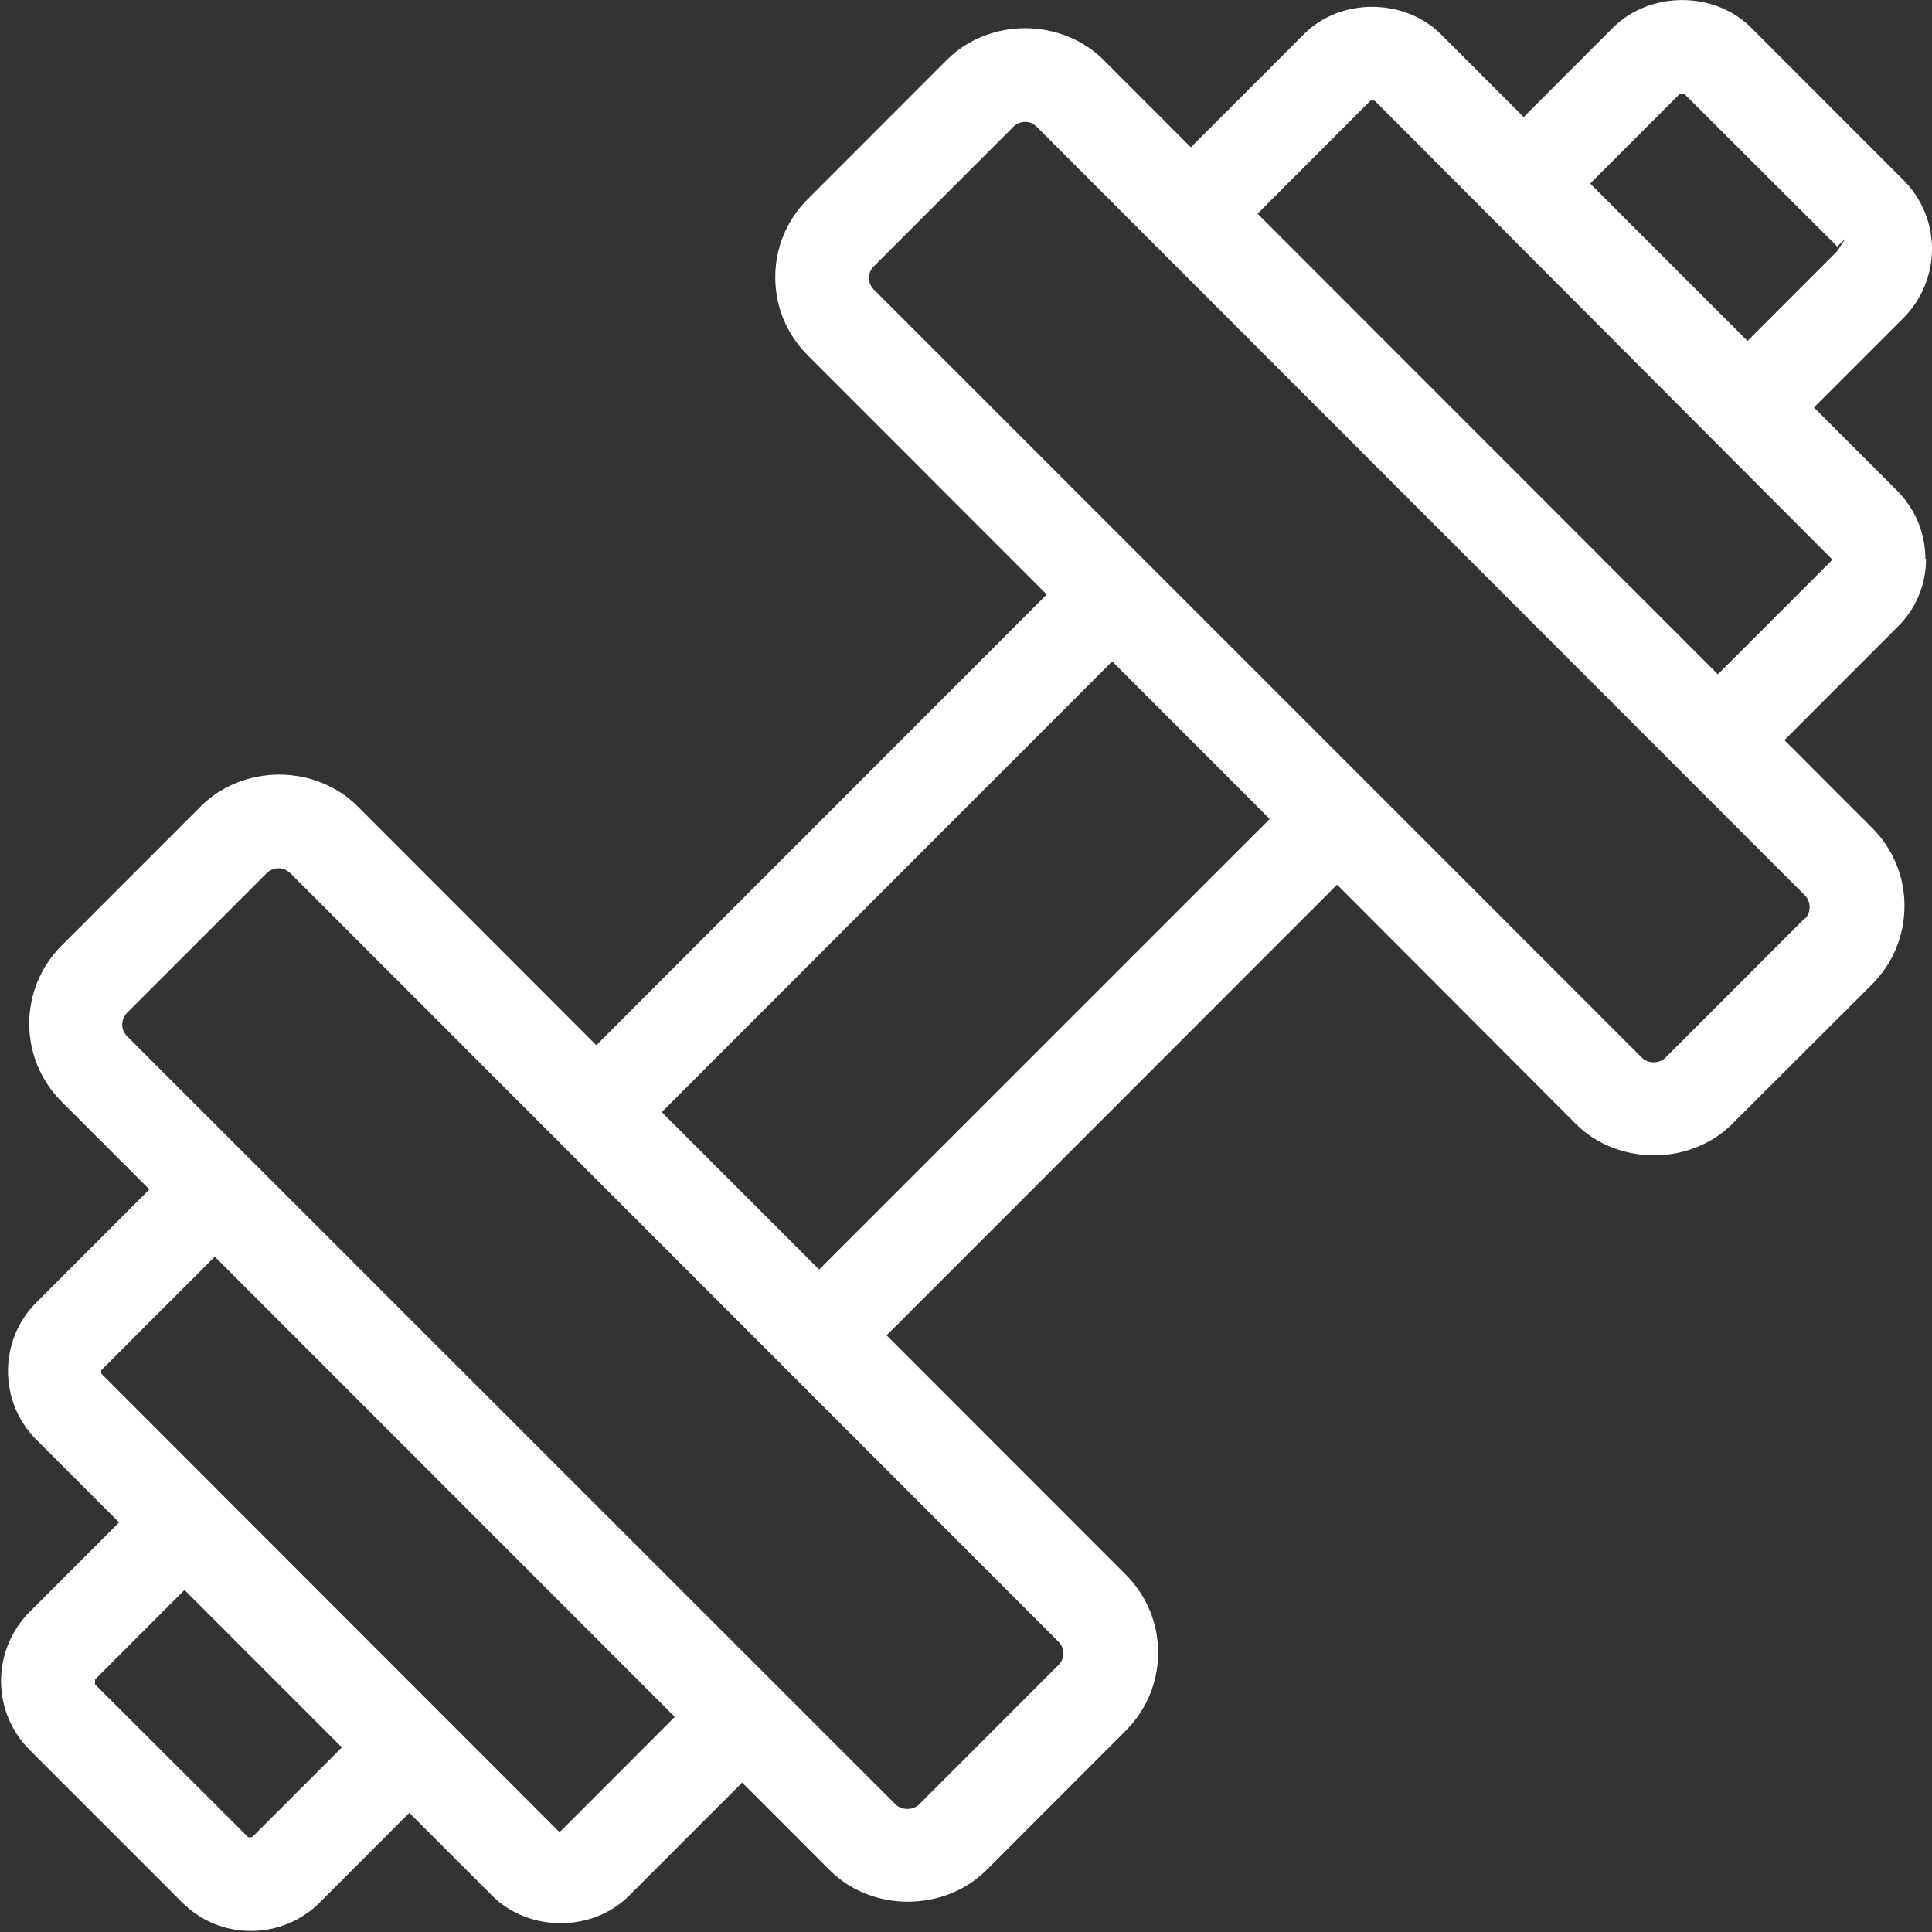 <svg width="33" height="33" viewBox="0 0 33 33" fill="none" xmlns="http://www.w3.org/2000/svg">
<rect x="0" y="0" width="33" height="33" fill="#333333" stroke="none"/>
<g clip-path="url(#clip0_17_22)">
<path d="M32.887 9.548C32.887 9.108 32.715 8.692 32.399 8.376L30.984 6.96L32.512 5.432C32.822 5.122 33 4.694 33 4.254C33 3.813 32.828 3.391 32.512 3.076L29.908 0.47C29.284 -0.155 28.184 -0.155 27.553 0.47L26.025 1.999L24.61 0.583C23.986 -0.036 22.892 -0.042 22.273 0.583L20.341 2.516L18.843 1.017C18.504 0.678 18.016 0.482 17.511 0.482C17.005 0.482 16.518 0.678 16.179 1.017L13.795 3.403C13.438 3.76 13.242 4.23 13.242 4.736C13.242 5.241 13.438 5.711 13.795 6.068L17.879 10.155L10.185 17.853L6.101 13.766C5.762 13.427 5.274 13.231 4.769 13.231C4.263 13.231 3.776 13.427 3.437 13.766L1.052 16.152C0.696 16.509 0.499 16.985 0.499 17.485C0.499 17.984 0.696 18.46 1.052 18.817L2.551 20.316L0.618 22.25C-0.024 22.892 -0.024 23.945 0.618 24.588L2.034 26.004L0.505 27.533C0.196 27.842 0.018 28.27 0.018 28.711C0.018 29.151 0.19 29.573 0.505 29.889L3.11 32.494C3.425 32.81 3.841 32.982 4.287 32.982C4.733 32.982 5.155 32.804 5.464 32.494L6.992 30.965L8.408 32.381C9.032 33.006 10.12 33.006 10.744 32.381L12.677 30.448L14.175 31.947C14.889 32.661 16.125 32.661 16.845 31.947L19.229 29.561C19.586 29.204 19.782 28.729 19.782 28.229C19.782 27.729 19.586 27.253 19.229 26.896L15.144 22.809L22.838 15.111L26.917 19.198C27.631 19.912 28.873 19.912 29.587 19.198L31.977 16.812C32.334 16.455 32.53 15.979 32.53 15.474C32.53 14.968 32.334 14.498 31.977 14.141L30.479 12.642L32.411 10.709C32.727 10.399 32.899 9.983 32.899 9.542L32.887 9.548ZM4.959 14.915L18.082 28.044C18.135 28.098 18.165 28.169 18.165 28.241C18.165 28.312 18.135 28.383 18.082 28.437L15.697 30.823C15.596 30.924 15.4 30.924 15.299 30.823L2.17 17.699C2.117 17.645 2.087 17.574 2.087 17.502C2.087 17.431 2.117 17.354 2.17 17.3L4.555 14.915C4.608 14.861 4.679 14.831 4.757 14.831C4.834 14.831 4.899 14.861 4.959 14.915ZM11.523 29.329L9.591 31.263C9.591 31.263 9.561 31.287 9.561 31.293C9.555 31.293 9.543 31.275 9.525 31.263L1.736 23.469C1.736 23.469 1.718 23.422 1.736 23.398L3.669 21.465L11.529 29.329H11.523ZM1.623 28.687L3.151 27.158L5.839 29.847L4.311 31.376C4.311 31.376 4.251 31.394 4.234 31.376L1.623 28.77V28.693V28.687ZM21.691 13.986L13.991 21.685L11.303 18.996L18.997 11.297L21.685 13.986H21.691ZM31.525 4.069L31.377 4.295L29.849 5.824L27.161 3.135L28.689 1.606C28.689 1.606 28.755 1.588 28.772 1.606L31.383 4.212L31.531 4.063L31.525 4.069ZM21.477 3.653L23.409 1.719H23.48L31.288 9.548C31.288 9.56 31.288 9.572 31.276 9.584L29.343 11.518L21.483 3.653H21.477ZM30.83 15.682L28.445 18.068C28.398 18.115 28.32 18.145 28.243 18.145C28.166 18.145 28.095 18.115 28.047 18.068L14.924 4.944C14.871 4.89 14.841 4.819 14.841 4.747C14.841 4.676 14.871 4.599 14.924 4.551L17.309 2.165C17.362 2.112 17.433 2.082 17.511 2.082C17.588 2.082 17.654 2.112 17.707 2.165L30.83 15.295C30.937 15.402 30.937 15.587 30.83 15.694V15.682Z" fill="#FFFFFF"/>
</g>
</svg>
